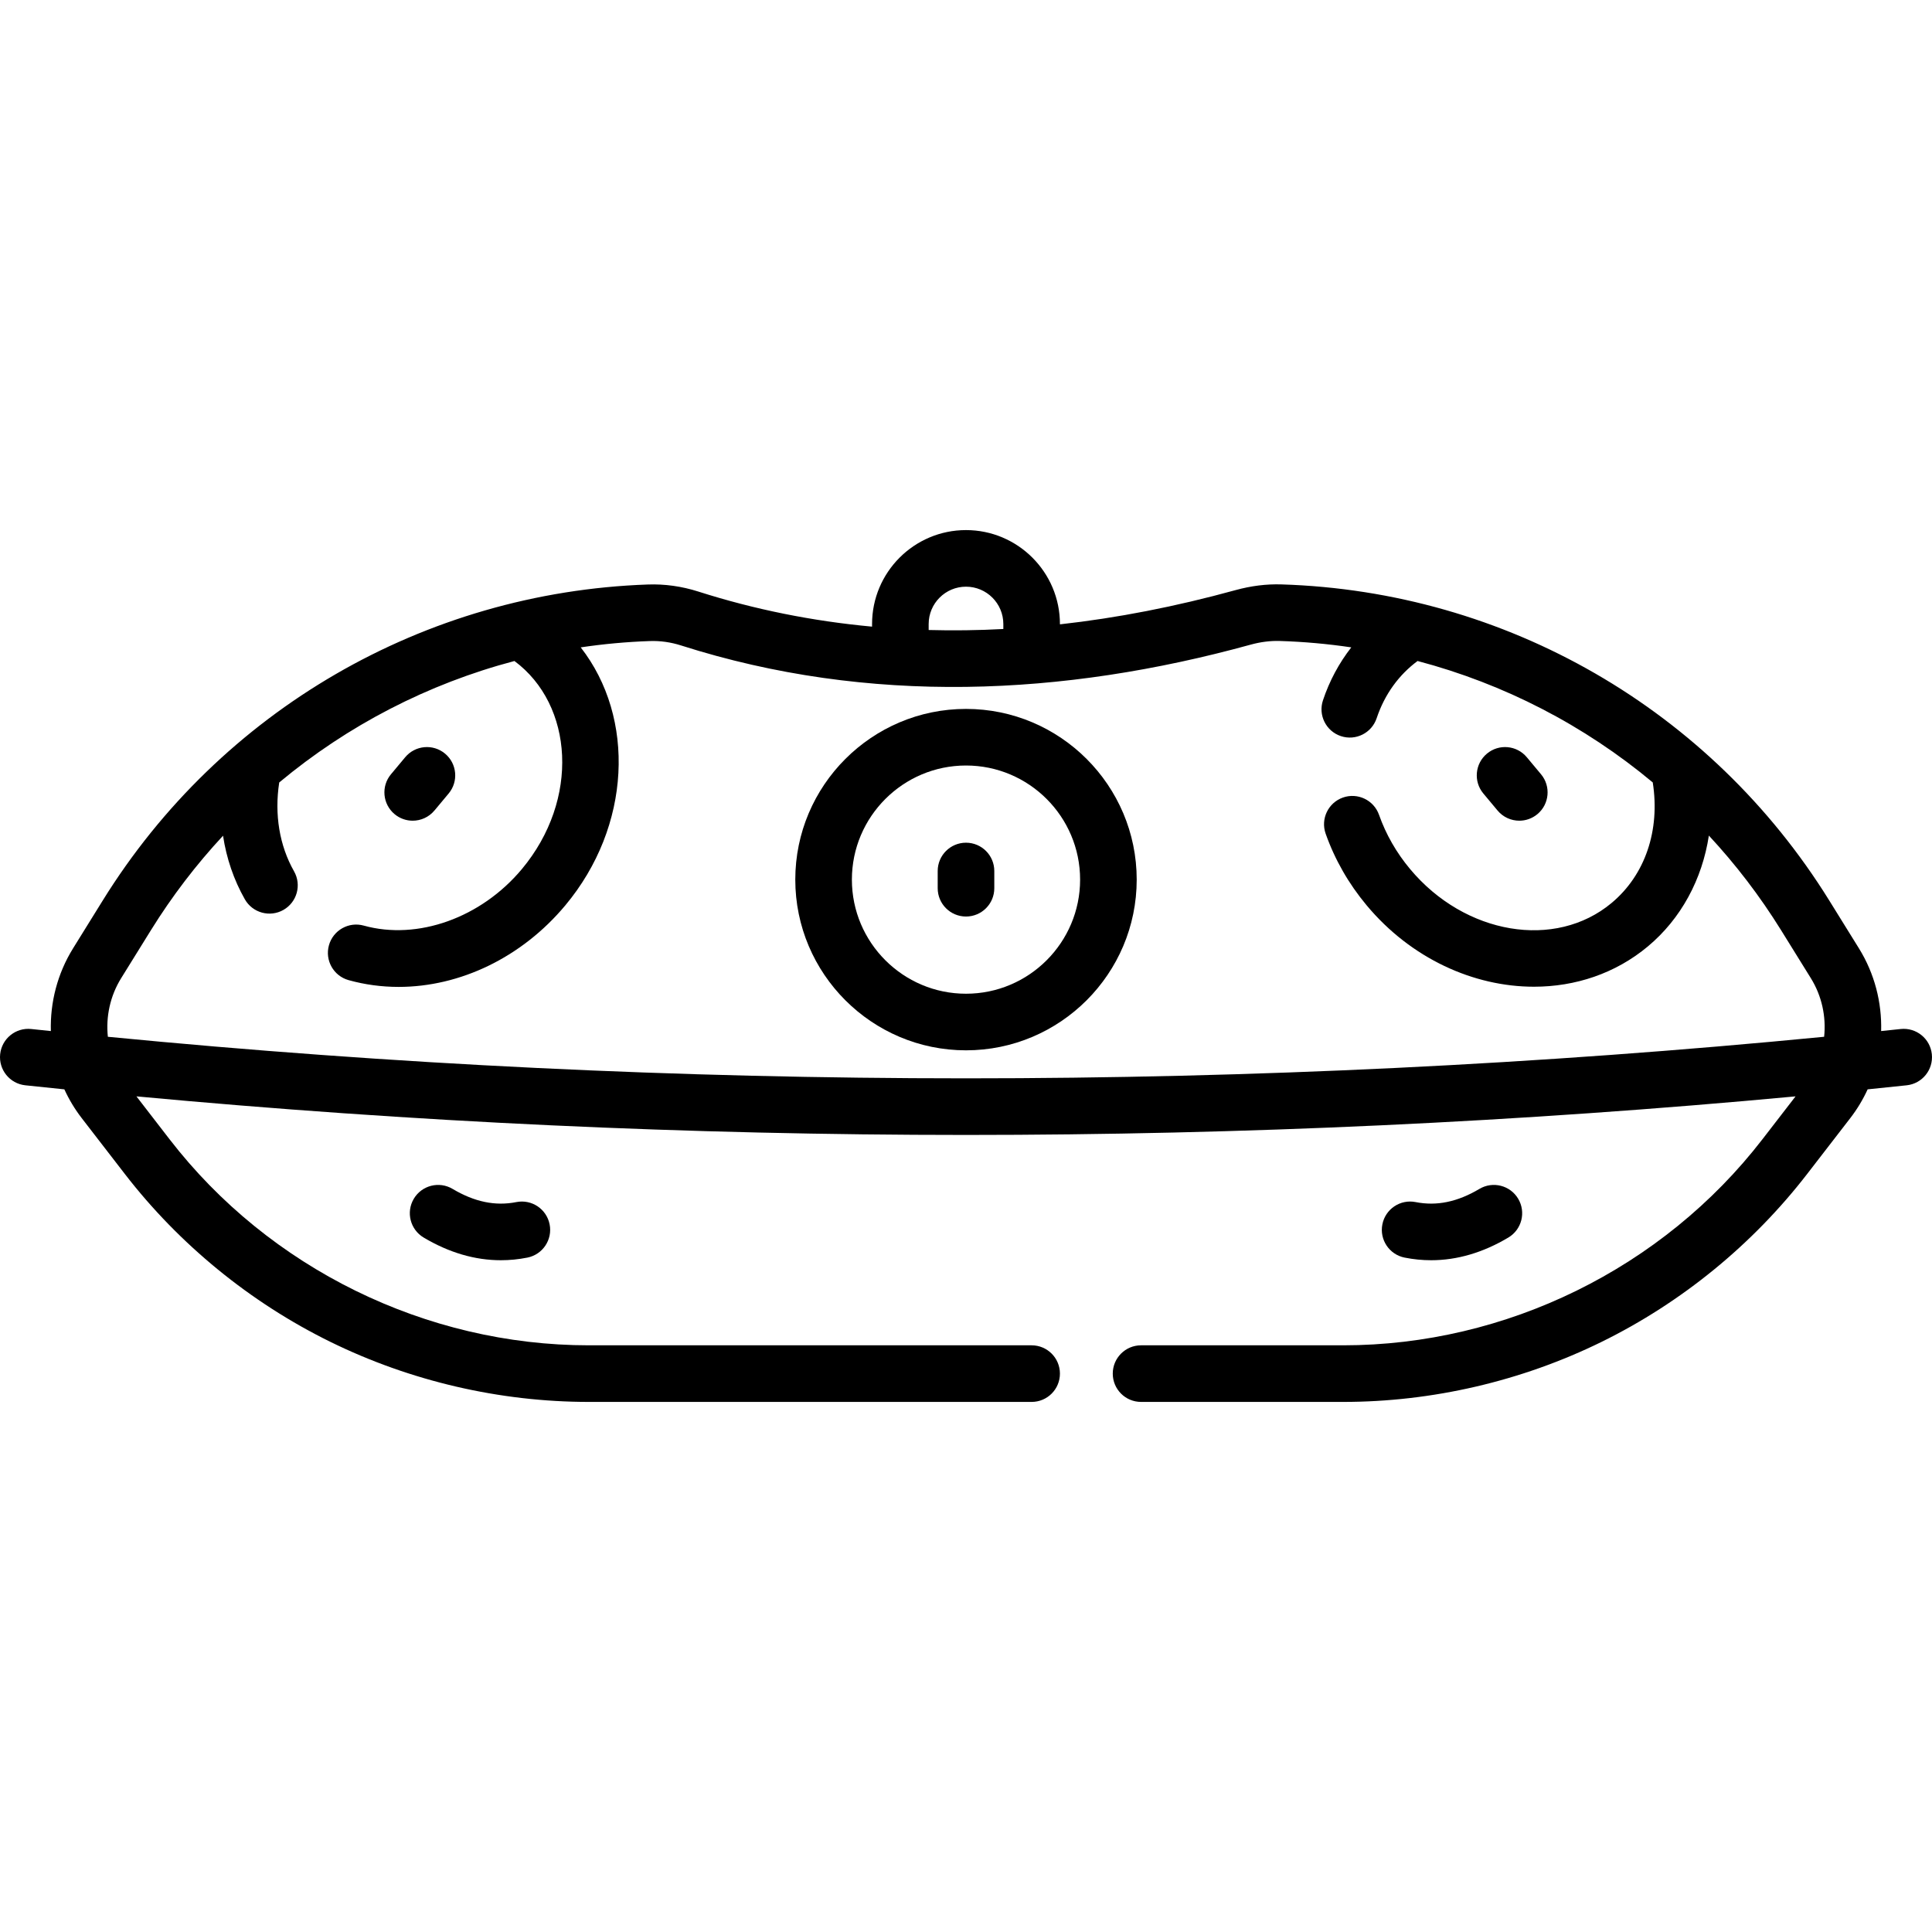 <!-- icon666.com - MILLIONS OF FREE VECTOR ICONS --><svg id="Capa_1" enable-background="new 0 0 512.001 512.001" viewBox="0 0 512.001 512.001" xmlns="http://www.w3.org/2000/svg"><g><path d="m511.958 279.365c-.437-4.119-4.124-7.097-8.249-6.667-1.728.183-3.457.364-5.186.543.21-7.582-1.735-15.231-5.887-21.924l-7.881-12.704c-31.387-50.595-85.648-81.898-145.15-83.738-3.994-.13-8.095.387-12.187 1.515-15.83 4.361-31.352 7.383-46.524 9.068v-.085c0-13.727-11.167-24.895-24.894-24.895s-24.895 11.168-24.895 24.895v.691c-15.847-1.464-31.214-4.563-46.048-9.297-4.38-1.396-8.886-2.032-13.396-1.867-59.198 2.074-113.186 33.37-144.417 83.714l-7.88 12.704c-4.152 6.693-6.097 14.343-5.887 21.924-1.729-.179-3.457-.36-5.186-.543-4.125-.438-7.812 2.547-8.249 6.667-.437 4.119 2.548 7.812 6.667 8.249 3.448.366 6.897.723 10.346 1.073 1.227 2.682 2.765 5.249 4.613 7.642l11.42 14.789c14.434 18.691 33.268 34.075 54.464 44.487 21.197 10.413 44.883 15.917 68.5 15.917h117.341c4.143 0 7.5-3.357 7.5-7.5s-3.357-7.5-7.5-7.5h-117.34c-43.174 0-84.704-20.4-111.092-54.572l-8.805-11.402c73.015 6.816 146.43 10.224 219.844 10.224s146.828-3.408 219.843-10.224l-8.803 11.402c-26.389 34.172-67.919 54.572-111.093 54.572h-53.553c-4.143 0-7.5 3.357-7.5 7.5s3.357 7.5 7.5 7.5h53.553c23.616 0 47.303-5.504 68.5-15.917 21.196-10.412 40.03-25.796 54.465-44.487l11.42-14.789c1.848-2.393 3.386-4.96 4.613-7.642 3.45-.35 6.898-.708 10.346-1.073 4.119-.437 7.105-4.131 6.667-8.25zm-265.852-113.993c0-5.456 4.438-9.895 9.895-9.895 5.456 0 9.894 4.438 9.894 9.895v1.321c-6.669.355-13.267.443-19.789.264zm-217.521 109.388c-.563-5.323.596-10.813 3.526-15.536l7.88-12.703c5.61-9.044 12.023-17.416 19.117-25.047.905 5.979 2.844 11.687 5.779 16.849 2.045 3.599 6.624 4.862 10.226 2.814 3.601-2.047 4.861-6.626 2.814-10.227-3.868-6.805-5.235-15.086-3.928-23.548 18.128-15.119 39.388-26.127 62.335-32.187 15.667 11.631 17.35 36.726 1.965 55.147-10.792 12.921-27.626 18.936-41.892 14.975-3.992-1.113-8.125 1.226-9.235 5.217-1.109 3.99 1.226 8.125 5.217 9.234 4.343 1.208 8.795 1.794 13.257 1.794 16.245 0 32.608-7.769 44.165-21.604 17.5-20.953 18.657-49.704 4.087-68.376 6.019-.895 12.123-1.458 18.289-1.674 2.784-.101 5.577.295 8.31 1.167 49.784 15.887 101.33 13.452 150.907-.206 2.644-.729 5.238-1.058 7.739-.983 6.396.198 12.727.768 18.965 1.695-3.251 4.161-5.795 8.901-7.506 14.03-1.312 3.929.812 8.177 4.741 9.487 3.934 1.313 8.178-.817 9.487-4.741 2.127-6.375 5.921-11.514 10.842-15.166 22.948 6.056 44.202 17.058 62.329 32.18 1.986 12.7-2.001 24.509-10.901 31.941-14.91 12.455-38.866 8.432-53.398-8.969-3.638-4.354-6.411-9.196-8.244-14.388-1.38-3.906-5.669-5.951-9.569-4.575-3.906 1.38-5.954 5.664-4.575 9.569 2.431 6.882 6.089 13.277 10.876 19.009 11.783 14.107 28.361 21.554 44.339 21.554 10.919 0 21.558-3.479 30.188-10.688 8.796-7.347 14.39-17.796 16.153-29.364 7.101 7.637 13.521 16.02 19.14 25.078l7.881 12.705c2.93 4.722 4.089 10.212 3.525 15.535-151.014 14.686-303.816 14.686-454.831.002z"></path><path d="m256 187.868c-24.945 0-45.24 20.295-45.24 45.24s20.295 45.239 45.24 45.239 45.24-20.294 45.24-45.239-20.295-45.24-45.24-45.24zm0 75.479c-16.674 0-30.24-13.565-30.24-30.239 0-16.675 13.566-30.24 30.24-30.24s30.24 13.565 30.24 30.24c0 16.674-13.565 30.239-30.24 30.239z"></path><path d="m256 223.325c-4.142 0-7.5 3.357-7.5 7.5v4.565c0 4.143 3.358 7.5 7.5 7.5s7.5-3.357 7.5-7.5v-4.565c.001-4.143-3.357-7.5-7.5-7.5z"></path><path d="m104.562 215.75c1.403 1.173 3.108 1.744 4.804 1.744 2.146 0 4.277-.916 5.76-2.692l3.77-4.514c2.655-3.179 2.23-7.908-.948-10.563-3.179-2.656-7.909-2.231-10.564.948l-3.77 4.514c-2.655 3.178-2.23 7.908.948 10.563z"></path><path d="m396.873 214.802c1.483 1.776 3.614 2.692 5.761 2.692 1.695 0 3.4-.572 4.804-1.743 3.179-2.655 3.604-7.385.949-10.564l-3.77-4.514c-2.655-3.179-7.384-3.604-10.564-.949-3.179 2.655-3.604 7.385-.949 10.564z"></path><path d="m136.84 318.566c-5.564 1.104-11.092-.037-16.895-3.491-3.562-2.12-8.163-.951-10.281 2.608-2.119 3.559-.951 8.162 2.609 10.28 6.721 4.001 13.579 6.012 20.465 6.012 2.338 0 4.681-.231 7.022-.696 4.062-.806 6.703-4.753 5.896-8.816s-4.748-6.7-8.816-5.897z"></path><path d="m379.262 333.975c6.887 0 13.745-2.011 20.466-6.012 3.56-2.118 4.728-6.722 2.608-10.28-2.117-3.561-6.722-4.727-10.28-2.608-5.804 3.454-11.331 4.595-16.896 3.491-4.069-.81-8.011 1.834-8.816 5.896-.807 4.063 1.834 8.011 5.896 8.816 2.342.466 4.683.697 7.022.697z"></path></g></svg>